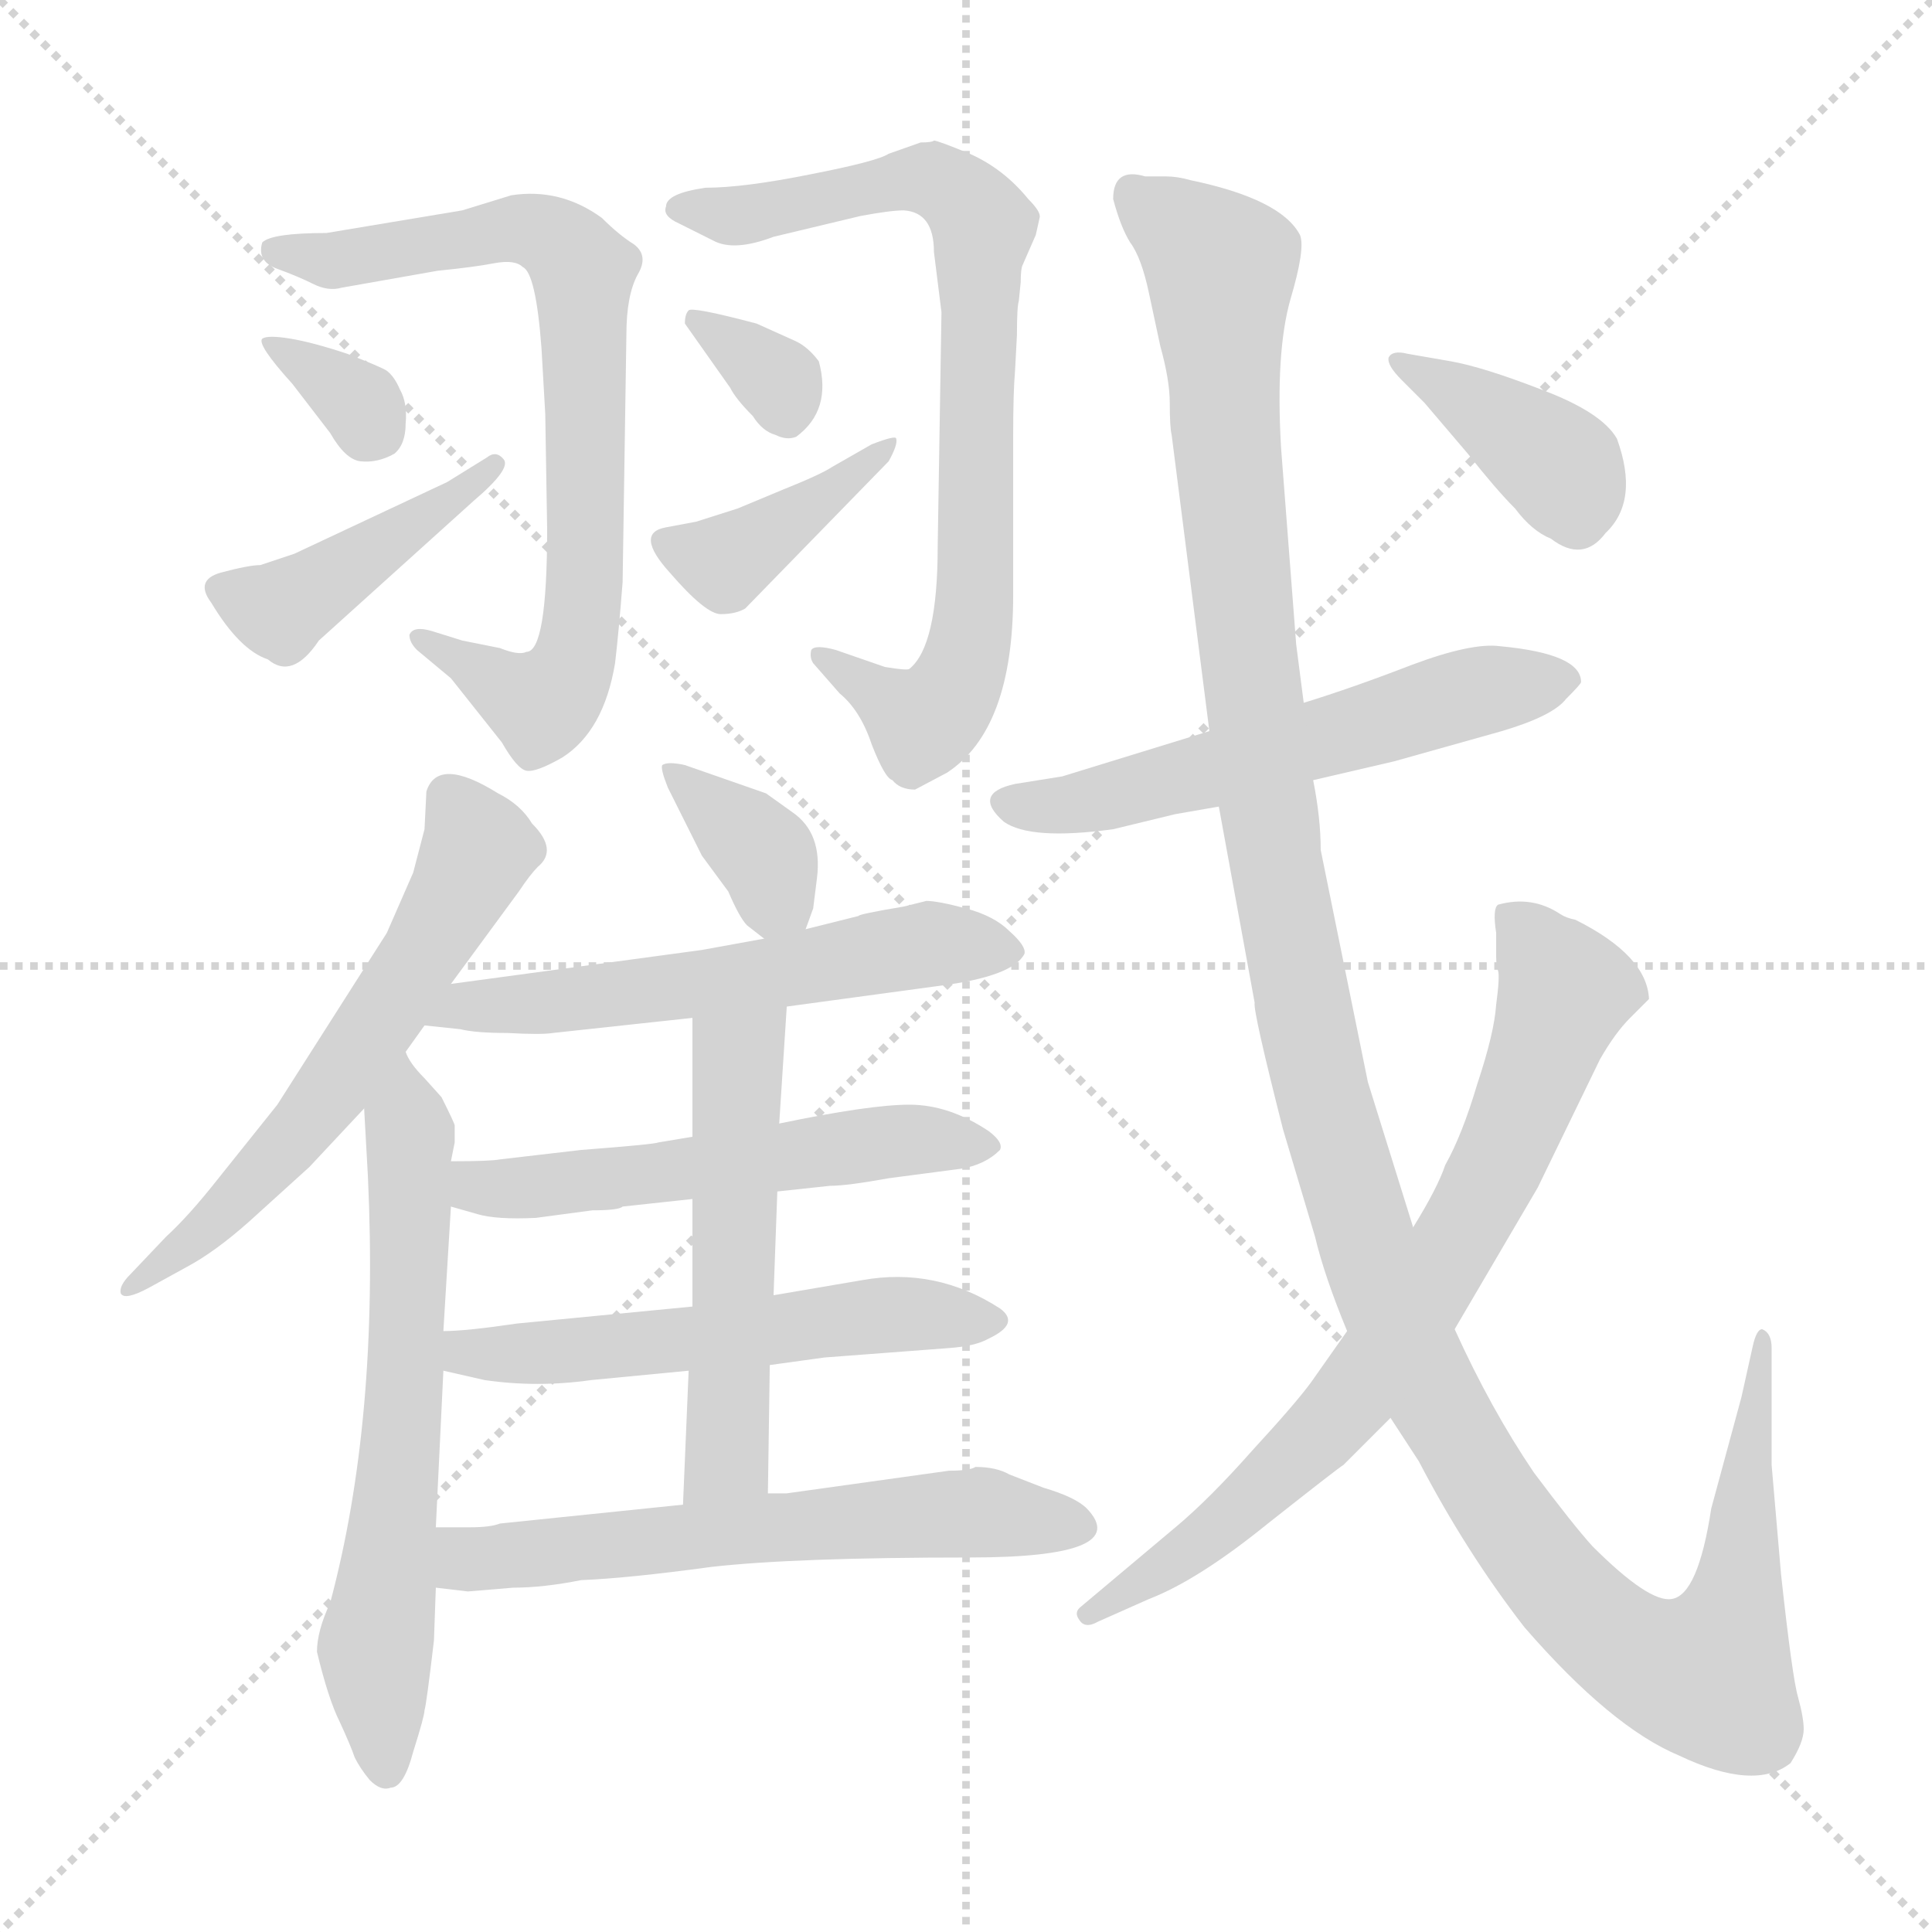 <svg xmlns="http://www.w3.org/2000/svg" version="1.1" viewBox="0 0 1024 1024">
  <g stroke="lightgray" stroke-dasharray="1,1" stroke-width="1" transform="scale(4, 4)">
    <line x1="0" y1="0" x2="256" y2="256" />
    <line x1="256" y1="0" x2="0" y2="256" />
    <line x1="128" y1="0" x2="128" y2="256" />
    <line x1="0" y1="128" x2="256" y2="128" />
  </g>
  <g transform="scale(1.0, -1.0) translate(0.0, -789.50)">
    <style type="text/css">
      
        @keyframes keyframes0 {
          from {
            stroke: blue;
            stroke-dashoffset: 740;
            stroke-width: 128;
          }
          71% {
            animation-timing-function: step-end;
            stroke: blue;
            stroke-dashoffset: 0;
            stroke-width: 128;
          }
          to {
            stroke: black;
            stroke-width: 1024;
          }
        }
        #make-me-a-hanzi-animation-0 {
          animation: keyframes0 0.852s both;
          animation-delay: 0s;
          animation-timing-function: linear;
        }
      
        @keyframes keyframes1 {
          from {
            stroke: blue;
            stroke-dashoffset: 329;
            stroke-width: 128;
          }
          52% {
            animation-timing-function: step-end;
            stroke: blue;
            stroke-dashoffset: 0;
            stroke-width: 128;
          }
          to {
            stroke: black;
            stroke-width: 1024;
          }
        }
        #make-me-a-hanzi-animation-1 {
          animation: keyframes1 0.518s both;
          animation-delay: 0.852s;
          animation-timing-function: linear;
        }
      
        @keyframes keyframes2 {
          from {
            stroke: blue;
            stroke-dashoffset: 426;
            stroke-width: 128;
          }
          58% {
            animation-timing-function: step-end;
            stroke: blue;
            stroke-dashoffset: 0;
            stroke-width: 128;
          }
          to {
            stroke: black;
            stroke-width: 1024;
          }
        }
        #make-me-a-hanzi-animation-2 {
          animation: keyframes2 0.597s both;
          animation-delay: 1.37s;
          animation-timing-function: linear;
        }
      
        @keyframes keyframes3 {
          from {
            stroke: blue;
            stroke-dashoffset: 760;
            stroke-width: 128;
          }
          71% {
            animation-timing-function: step-end;
            stroke: blue;
            stroke-dashoffset: 0;
            stroke-width: 128;
          }
          to {
            stroke: black;
            stroke-width: 1024;
          }
        }
        #make-me-a-hanzi-animation-3 {
          animation: keyframes3 0.868s both;
          animation-delay: 1.967s;
          animation-timing-function: linear;
        }
      
        @keyframes keyframes4 {
          from {
            stroke: blue;
            stroke-dashoffset: 328;
            stroke-width: 128;
          }
          52% {
            animation-timing-function: step-end;
            stroke: blue;
            stroke-dashoffset: 0;
            stroke-width: 128;
          }
          to {
            stroke: black;
            stroke-width: 1024;
          }
        }
        #make-me-a-hanzi-animation-4 {
          animation: keyframes4 0.517s both;
          animation-delay: 2.835s;
          animation-timing-function: linear;
        }
      
        @keyframes keyframes5 {
          from {
            stroke: blue;
            stroke-dashoffset: 388;
            stroke-width: 128;
          }
          56% {
            animation-timing-function: step-end;
            stroke: blue;
            stroke-dashoffset: 0;
            stroke-width: 128;
          }
          to {
            stroke: black;
            stroke-width: 1024;
          }
        }
        #make-me-a-hanzi-animation-5 {
          animation: keyframes5 0.566s both;
          animation-delay: 3.352s;
          animation-timing-function: linear;
        }
      
        @keyframes keyframes6 {
          from {
            stroke: blue;
            stroke-dashoffset: 583;
            stroke-width: 128;
          }
          65% {
            animation-timing-function: step-end;
            stroke: blue;
            stroke-dashoffset: 0;
            stroke-width: 128;
          }
          to {
            stroke: black;
            stroke-width: 1024;
          }
        }
        #make-me-a-hanzi-animation-6 {
          animation: keyframes6 0.724s both;
          animation-delay: 3.918s;
          animation-timing-function: linear;
        }
      
        @keyframes keyframes7 {
          from {
            stroke: blue;
            stroke-dashoffset: 631;
            stroke-width: 128;
          }
          67% {
            animation-timing-function: step-end;
            stroke: blue;
            stroke-dashoffset: 0;
            stroke-width: 128;
          }
          to {
            stroke: black;
            stroke-width: 1024;
          }
        }
        #make-me-a-hanzi-animation-7 {
          animation: keyframes7 0.764s both;
          animation-delay: 4.642s;
          animation-timing-function: linear;
        }
      
        @keyframes keyframes8 {
          from {
            stroke: blue;
            stroke-dashoffset: 354;
            stroke-width: 128;
          }
          54% {
            animation-timing-function: step-end;
            stroke: blue;
            stroke-dashoffset: 0;
            stroke-width: 128;
          }
          to {
            stroke: black;
            stroke-width: 1024;
          }
        }
        #make-me-a-hanzi-animation-8 {
          animation: keyframes8 0.538s both;
          animation-delay: 5.406s;
          animation-timing-function: linear;
        }
      
        @keyframes keyframes9 {
          from {
            stroke: blue;
            stroke-dashoffset: 564;
            stroke-width: 128;
          }
          65% {
            animation-timing-function: step-end;
            stroke: blue;
            stroke-dashoffset: 0;
            stroke-width: 128;
          }
          to {
            stroke: black;
            stroke-width: 1024;
          }
        }
        #make-me-a-hanzi-animation-9 {
          animation: keyframes9 0.709s both;
          animation-delay: 5.944s;
          animation-timing-function: linear;
        }
      
        @keyframes keyframes10 {
          from {
            stroke: blue;
            stroke-dashoffset: 536;
            stroke-width: 128;
          }
          64% {
            animation-timing-function: step-end;
            stroke: blue;
            stroke-dashoffset: 0;
            stroke-width: 128;
          }
          to {
            stroke: black;
            stroke-width: 1024;
          }
        }
        #make-me-a-hanzi-animation-10 {
          animation: keyframes10 0.686s both;
          animation-delay: 6.653s;
          animation-timing-function: linear;
        }
      
        @keyframes keyframes11 {
          from {
            stroke: blue;
            stroke-dashoffset: 545;
            stroke-width: 128;
          }
          64% {
            animation-timing-function: step-end;
            stroke: blue;
            stroke-dashoffset: 0;
            stroke-width: 128;
          }
          to {
            stroke: black;
            stroke-width: 1024;
          }
        }
        #make-me-a-hanzi-animation-11 {
          animation: keyframes11 0.694s both;
          animation-delay: 7.339s;
          animation-timing-function: linear;
        }
      
        @keyframes keyframes12 {
          from {
            stroke: blue;
            stroke-dashoffset: 521;
            stroke-width: 128;
          }
          63% {
            animation-timing-function: step-end;
            stroke: blue;
            stroke-dashoffset: 0;
            stroke-width: 128;
          }
          to {
            stroke: black;
            stroke-width: 1024;
          }
        }
        #make-me-a-hanzi-animation-12 {
          animation: keyframes12 0.674s both;
          animation-delay: 8.033s;
          animation-timing-function: linear;
        }
      
        @keyframes keyframes13 {
          from {
            stroke: blue;
            stroke-dashoffset: 596;
            stroke-width: 128;
          }
          66% {
            animation-timing-function: step-end;
            stroke: blue;
            stroke-dashoffset: 0;
            stroke-width: 128;
          }
          to {
            stroke: black;
            stroke-width: 1024;
          }
        }
        #make-me-a-hanzi-animation-13 {
          animation: keyframes13 0.735s both;
          animation-delay: 8.707s;
          animation-timing-function: linear;
        }
      
        @keyframes keyframes14 {
          from {
            stroke: blue;
            stroke-dashoffset: 557;
            stroke-width: 128;
          }
          64% {
            animation-timing-function: step-end;
            stroke: blue;
            stroke-dashoffset: 0;
            stroke-width: 128;
          }
          to {
            stroke: black;
            stroke-width: 1024;
          }
        }
        #make-me-a-hanzi-animation-14 {
          animation: keyframes14 0.703s both;
          animation-delay: 9.442s;
          animation-timing-function: linear;
        }
      
        @keyframes keyframes15 {
          from {
            stroke: blue;
            stroke-dashoffset: 1326;
            stroke-width: 128;
          }
          81% {
            animation-timing-function: step-end;
            stroke: blue;
            stroke-dashoffset: 0;
            stroke-width: 128;
          }
          to {
            stroke: black;
            stroke-width: 1024;
          }
        }
        #make-me-a-hanzi-animation-15 {
          animation: keyframes15 1.329s both;
          animation-delay: 10.145s;
          animation-timing-function: linear;
        }
      
        @keyframes keyframes16 {
          from {
            stroke: blue;
            stroke-dashoffset: 730;
            stroke-width: 128;
          }
          70% {
            animation-timing-function: step-end;
            stroke: blue;
            stroke-dashoffset: 0;
            stroke-width: 128;
          }
          to {
            stroke: black;
            stroke-width: 1024;
          }
        }
        #make-me-a-hanzi-animation-16 {
          animation: keyframes16 0.844s both;
          animation-delay: 11.474s;
          animation-timing-function: linear;
        }
      
        @keyframes keyframes17 {
          from {
            stroke: blue;
            stroke-dashoffset: 384;
            stroke-width: 128;
          }
          56% {
            animation-timing-function: step-end;
            stroke: blue;
            stroke-dashoffset: 0;
            stroke-width: 128;
          }
          to {
            stroke: black;
            stroke-width: 1024;
          }
        }
        #make-me-a-hanzi-animation-17 {
          animation: keyframes17 0.562s both;
          animation-delay: 12.318s;
          animation-timing-function: linear;
        }
      
    </style>
    
      <path d="M 330 481 L 332 612 Q 332 633 338 644 Q 344 654 336 660 Q 328 665 319 674 Q 297 690 271 686 L 245 678 L 173 666 Q 144 666 139 661 Q 136 651 147 647 Q 158 643 166 639 Q 174 635 181 637 L 232 646 Q 252 648 262 650 Q 273 652 277 648 Q 284 645 287 605 L 289 570 L 290 509 Q 290 444 279 444 Q 275 442 265 446 L 245 450 L 229 455 Q 219 458 217 453 Q 217 449 221 445 L 239 430 L 266 396 Q 274 382 279 381 Q 284 380 298 388 Q 320 402 326 438 Q 328 455 330 481 Z" fill="lightgray" />
    
      <path d="M 155 586 L 175 560 Q 183 546 191 545 Q 200 544 209 549 Q 215 554 215 565 Q 216 576 212 583 Q 209 590 205 593 Q 202 595 184 602 Q 166 608 154 610 Q 142 612 139 610 Q 136 607 155 586 Z" fill="lightgray" />
    
      <path d="M 258 547 L 237 534 L 156 496 L 138 490 Q 132 490 117 486 Q 103 482 112 470 Q 127 445 142 440 Q 155 429 169 450 L 251 524 Q 271 541 267 546 Q 263 551 258 547 Z" fill="lightgray" />
    
      <path d="M 538 593 L 539 612 Q 539 627 540 630 L 541 640 Q 541 647 542 649 L 549 665 L 551 674 Q 552 677 545 684 Q 532 700 514 708 Q 497 715 495 715 Q 494 714 488 714 L 471 708 Q 465 704 429 697 Q 394 690 374 690 Q 353 687 353 680 Q 351 675 360 671 L 378 662 Q 389 656 410 664 L 456 675 Q 472 678 479 678 Q 495 677 495 656 L 499 624 L 497 500 Q 497 447 482 435 Q 481 434 469 436 L 443 445 Q 432 448 430 445 Q 429 441 431 438 L 445 422 Q 456 413 462 395 Q 469 377 473 376 Q 477 371 485 371 L 502 380 Q 537 403 537 474 L 537 558 Q 537 582 538 593 Z" fill="lightgray" />
    
      <path d="M 363 618 L 387 584 Q 390 578 399 569 Q 404 561 411 559 Q 417 556 422 558 Q 441 572 434 598 Q 428 606 421 609 L 401 618 Q 367 627 365 625 Q 363 623 363 618 Z" fill="lightgray" />
    
      <path d="M 395 467 L 471 545 Q 476 554 475 557 Q 475 559 462 554 L 441 542 Q 435 538 415 530 L 391 520 L 369 513 L 353 510 Q 336 507 355 486 Q 374 464 382 464 Q 390 464 395 467 Z" fill="lightgray" />
    
      <path d="M 239 268 L 275 317 Q 281 326 285 330 Q 296 339 282 353 Q 276 363 264 369 Q 232 389 226 370 L 225 350 L 219 327 L 205 295 L 147 204 L 115 164 Q 100 145 88 134 L 69 114 Q 63 108 64 104 Q 66 100 79 107 L 99 118 Q 114 126 132 142 L 164 171 L 193 202 L 215 232 L 225 246 L 239 268 Z" fill="lightgray" />
    
      <path d="M 193 202 L 195 166 Q 201 37 175 -60 Q 168 -75 168 -86 Q 174 -111 180 -123 Q 186 -136 188 -142 Q 191 -148 196 -154 Q 202 -160 207 -158 Q 214 -158 219 -139 Q 225 -120 225 -117 Q 226 -114 230 -80 L 231 -52 L 231 -20 L 235 63 L 235 84 L 239 150 L 239 174 L 241 184 L 241 193 Q 241 194 234 208 L 225 218 Q 217 226 215 232 C 199 257 191 232 193 202 Z" fill="lightgray" />
    
      <path d="M 427 297 L 431 308 L 433 324 Q 436 348 420 359 L 406 369 L 363 384 Q 354 386 351 384 Q 350 382 354 372 L 372 336 L 386 317 Q 392 303 396 299 L 405 292 C 421 280 421 280 427 297 Z" fill="lightgray" />
    
      <path d="M 417 256 L 498 267 Q 537 272 543 284 Q 544 288 535 296 Q 527 304 512 308 Q 497 312 491 312 L 479 309 Q 455 305 455 304 L 427 297 L 405 292 L 372 286 L 239 268 C 209 264 195 249 225 246 L 244 244 Q 252 242 269 242 Q 287 241 293 242 L 367 250 L 417 256 Z" fill="lightgray" />
    
      <path d="M 412 158 L 440 161 Q 449 161 471 165 L 509 170 Q 522 172 530 180 Q 532 184 524 190 Q 503 204 482 204 Q 461 204 413 194 L 367 187 L 349 184 Q 347 183 308 180 L 265 175 Q 260 174 239 174 C 209 174 210 158 239 150 L 253 146 Q 263 143 284 144 L 314 148 Q 328 148 330 150 L 367 154 L 412 158 Z" fill="lightgray" />
    
      <path d="M 408 66 L 437 70 L 503 75 Q 517 76 524 80 Q 541 88 530 96 Q 496 118 457 111 L 410 103 L 367 97 L 274 88 Q 247 84 235 84 C 205 83 206 70 235 63 L 257 58 Q 285 54 313 58 L 365 63 L 408 66 Z" fill="lightgray" />
    
      <path d="M 413 194 L 417 256 C 419 286 367 280 367 250 L 367 187 L 367 154 L 367 97 L 365 63 L 362 -8 C 361 -38 407 -32 407 -2 L 408 66 L 410 103 L 412 158 L 413 194 Z" fill="lightgray" />
    
      <path d="M 231 -52 L 248 -54 L 272 -52 Q 288 -52 308 -48 Q 333 -47 377 -41 Q 421 -36 514 -36 Q 601 -36 576 -10 Q 570 -4 553 1 L 535 8 Q 528 12 517 12 Q 514 10 503 10 L 417 -2 L 407 -2 L 362 -8 L 265 -18 Q 260 -20 249 -20 L 231 -20 C 201 -20 201 -48 231 -52 Z" fill="lightgray" />
    
      <path d="M 696 376 L 739 386 L 796 402 Q 823 410 830 419 Q 838 427 838 428 Q 838 443 795 447 Q 780 449 748 437 Q 717 425 691 417 L 641 402 L 563 378 L 538 374 Q 515 369 532 354 Q 546 344 590 350 L 623 358 L 646 362 L 696 376 Z" fill="lightgray" />
    
      <path d="M 691 417 L 687 448 L 679 552 Q 676 603 684 631 Q 692 658 689 665 Q 679 684 631 694 Q 624 696 618 696 L 607 696 Q 590 701 590 684 Q 594 669 599 661 Q 605 653 609 634 L 615 606 Q 620 588 620 576 Q 620 563 621 559 L 641 402 L 646 362 L 665 258 Q 664 254 680 191 L 697 134 Q 702 113 714 84 L 737 38 L 752 15 Q 777 -33 808 -73 Q 854 -126 890 -141 Q 930 -160 949 -145 Q 956 -134 956 -127 Q 956 -121 953 -110 Q 950 -100 944 -45 L 939 13 L 939 75 Q 939 83 934 85 Q 931 85 929 76 L 923 49 L 907 -10 Q 900 -56 886 -58 Q 874 -60 844 -30 Q 834 -19 813 9 Q 790 43 771 85 L 749 139 L 725 216 L 700 339 Q 700 356 696 376 L 691 417 Z" fill="lightgray" />
    
      <path d="M 714 84 L 695 57 Q 687 46 664 21 Q 641 -5 623 -20 L 573 -62 Q 569 -65 572 -69 Q 575 -74 582 -70 L 609 -58 Q 635 -48 672 -18 Q 710 12 712 13 L 737 38 L 771 85 L 815 160 L 848 228 Q 856 242 864 250 L 874 260 Q 873 283 835 302 Q 830 303 827 305 Q 812 315 794 310 Q 791 308 793 295 L 793 283 Q 793 277 794 275 Q 795 272 793 257 Q 792 242 783 215 Q 775 188 766 172 Q 762 160 749 139 L 714 84 Z" fill="lightgray" />
    
      <path d="M 743 588 L 755 576 L 778 549 Q 793 530 803 520 Q 812 508 822 504 Q 839 491 851 507 Q 869 524 857 557 Q 849 571 817 583 Q 786 595 769 598 L 746 602 Q 738 604 736 600 Q 735 596 743 588 Z" fill="lightgray" />
    
    
      <clipPath id="make-me-a-hanzi-clip-0">
        <path d="M 330 481 L 332 612 Q 332 633 338 644 Q 344 654 336 660 Q 328 665 319 674 Q 297 690 271 686 L 245 678 L 173 666 Q 144 666 139 661 Q 136 651 147 647 Q 158 643 166 639 Q 174 635 181 637 L 232 646 Q 252 648 262 650 Q 273 652 277 648 Q 284 645 287 605 L 289 570 L 290 509 Q 290 444 279 444 Q 275 442 265 446 L 245 450 L 229 455 Q 219 458 217 453 Q 217 449 221 445 L 239 430 L 266 396 Q 274 382 279 381 Q 284 380 298 388 Q 320 402 326 438 Q 328 455 330 481 Z" />
      </clipPath>
      <path clip-path="url(#make-me-a-hanzi-clip-0)" d="M 144 657 L 175 651 L 278 668 L 294 662 L 309 646 L 310 489 L 303 435 L 287 416 L 223 451" fill="none" id="make-me-a-hanzi-animation-0" stroke-dasharray="612 1224" stroke-linecap="round" />
    
      <clipPath id="make-me-a-hanzi-clip-1">
        <path d="M 155 586 L 175 560 Q 183 546 191 545 Q 200 544 209 549 Q 215 554 215 565 Q 216 576 212 583 Q 209 590 205 593 Q 202 595 184 602 Q 166 608 154 610 Q 142 612 139 610 Q 136 607 155 586 Z" />
      </clipPath>
      <path clip-path="url(#make-me-a-hanzi-clip-1)" d="M 147 608 L 153 598 L 184 582 L 199 560" fill="none" id="make-me-a-hanzi-animation-1" stroke-dasharray="201 402" stroke-linecap="round" />
    
      <clipPath id="make-me-a-hanzi-clip-2">
        <path d="M 258 547 L 237 534 L 156 496 L 138 490 Q 132 490 117 486 Q 103 482 112 470 Q 127 445 142 440 Q 155 429 169 450 L 251 524 Q 271 541 267 546 Q 263 551 258 547 Z" />
      </clipPath>
      <path clip-path="url(#make-me-a-hanzi-clip-2)" d="M 117 477 L 148 466 L 262 543" fill="none" id="make-me-a-hanzi-animation-2" stroke-dasharray="298 596" stroke-linecap="round" />
    
      <clipPath id="make-me-a-hanzi-clip-3">
        <path d="M 538 593 L 539 612 Q 539 627 540 630 L 541 640 Q 541 647 542 649 L 549 665 L 551 674 Q 552 677 545 684 Q 532 700 514 708 Q 497 715 495 715 Q 494 714 488 714 L 471 708 Q 465 704 429 697 Q 394 690 374 690 Q 353 687 353 680 Q 351 675 360 671 L 378 662 Q 389 656 410 664 L 456 675 Q 472 678 479 678 Q 495 677 495 656 L 499 624 L 497 500 Q 497 447 482 435 Q 481 434 469 436 L 443 445 Q 432 448 430 445 Q 429 441 431 438 L 445 422 Q 456 413 462 395 Q 469 377 473 376 Q 477 371 485 371 L 502 380 Q 537 403 537 474 L 537 558 Q 537 582 538 593 Z" />
      </clipPath>
      <path clip-path="url(#make-me-a-hanzi-clip-3)" d="M 361 679 L 400 676 L 490 694 L 509 686 L 520 670 L 517 465 L 510 435 L 489 407 L 437 442" fill="none" id="make-me-a-hanzi-animation-3" stroke-dasharray="632 1264" stroke-linecap="round" />
    
      <clipPath id="make-me-a-hanzi-clip-4">
        <path d="M 363 618 L 387 584 Q 390 578 399 569 Q 404 561 411 559 Q 417 556 422 558 Q 441 572 434 598 Q 428 606 421 609 L 401 618 Q 367 627 365 625 Q 363 623 363 618 Z" />
      </clipPath>
      <path clip-path="url(#make-me-a-hanzi-clip-4)" d="M 368 620 L 413 587 L 418 572" fill="none" id="make-me-a-hanzi-animation-4" stroke-dasharray="200 400" stroke-linecap="round" />
    
      <clipPath id="make-me-a-hanzi-clip-5">
        <path d="M 395 467 L 471 545 Q 476 554 475 557 Q 475 559 462 554 L 441 542 Q 435 538 415 530 L 391 520 L 369 513 L 353 510 Q 336 507 355 486 Q 374 464 382 464 Q 390 464 395 467 Z" />
      </clipPath>
      <path clip-path="url(#make-me-a-hanzi-clip-5)" d="M 357 498 L 382 492 L 396 498 L 469 552" fill="none" id="make-me-a-hanzi-animation-5" stroke-dasharray="260 520" stroke-linecap="round" />
    
      <clipPath id="make-me-a-hanzi-clip-6">
        <path d="M 239 268 L 275 317 Q 281 326 285 330 Q 296 339 282 353 Q 276 363 264 369 Q 232 389 226 370 L 225 350 L 219 327 L 205 295 L 147 204 L 115 164 Q 100 145 88 134 L 69 114 Q 63 108 64 104 Q 66 100 79 107 L 99 118 Q 114 126 132 142 L 164 171 L 193 202 L 215 232 L 225 246 L 239 268 Z" />
      </clipPath>
      <path clip-path="url(#make-me-a-hanzi-clip-6)" d="M 239 366 L 252 337 L 218 274 L 148 178 L 71 107" fill="none" id="make-me-a-hanzi-animation-6" stroke-dasharray="455 910" stroke-linecap="round" />
    
      <clipPath id="make-me-a-hanzi-clip-7">
        <path d="M 193 202 L 195 166 Q 201 37 175 -60 Q 168 -75 168 -86 Q 174 -111 180 -123 Q 186 -136 188 -142 Q 191 -148 196 -154 Q 202 -160 207 -158 Q 214 -158 219 -139 Q 225 -120 225 -117 Q 226 -114 230 -80 L 231 -52 L 231 -20 L 235 63 L 235 84 L 239 150 L 239 174 L 241 184 L 241 193 Q 241 194 234 208 L 225 218 Q 217 226 215 232 C 199 257 191 232 193 202 Z" />
      </clipPath>
      <path clip-path="url(#make-me-a-hanzi-clip-7)" d="M 212 226 L 217 118 L 199 -86 L 204 -148" fill="none" id="make-me-a-hanzi-animation-7" stroke-dasharray="503 1006" stroke-linecap="round" />
    
      <clipPath id="make-me-a-hanzi-clip-8">
        <path d="M 427 297 L 431 308 L 433 324 Q 436 348 420 359 L 406 369 L 363 384 Q 354 386 351 384 Q 350 382 354 372 L 372 336 L 386 317 Q 392 303 396 299 L 405 292 C 421 280 421 280 427 297 Z" />
      </clipPath>
      <path clip-path="url(#make-me-a-hanzi-clip-8)" d="M 357 379 L 406 335 L 419 306" fill="none" id="make-me-a-hanzi-animation-8" stroke-dasharray="226 452" stroke-linecap="round" />
    
      <clipPath id="make-me-a-hanzi-clip-9">
        <path d="M 417 256 L 498 267 Q 537 272 543 284 Q 544 288 535 296 Q 527 304 512 308 Q 497 312 491 312 L 479 309 Q 455 305 455 304 L 427 297 L 405 292 L 372 286 L 239 268 C 209 264 195 249 225 246 L 244 244 Q 252 242 269 242 Q 287 241 293 242 L 367 250 L 417 256 Z" />
      </clipPath>
      <path clip-path="url(#make-me-a-hanzi-clip-9)" d="M 230 250 L 245 257 L 313 260 L 492 289 L 534 287" fill="none" id="make-me-a-hanzi-animation-9" stroke-dasharray="436 872" stroke-linecap="round" />
    
      <clipPath id="make-me-a-hanzi-clip-10">
        <path d="M 412 158 L 440 161 Q 449 161 471 165 L 509 170 Q 522 172 530 180 Q 532 184 524 190 Q 503 204 482 204 Q 461 204 413 194 L 367 187 L 349 184 Q 347 183 308 180 L 265 175 Q 260 174 239 174 C 209 174 210 158 239 150 L 253 146 Q 263 143 284 144 L 314 148 Q 328 148 330 150 L 367 154 L 412 158 Z" />
      </clipPath>
      <path clip-path="url(#make-me-a-hanzi-clip-10)" d="M 248 168 L 253 160 L 262 159 L 487 186 L 522 182" fill="none" id="make-me-a-hanzi-animation-10" stroke-dasharray="408 816" stroke-linecap="round" />
    
      <clipPath id="make-me-a-hanzi-clip-11">
        <path d="M 408 66 L 437 70 L 503 75 Q 517 76 524 80 Q 541 88 530 96 Q 496 118 457 111 L 410 103 L 367 97 L 274 88 Q 247 84 235 84 C 205 83 206 70 235 63 L 257 58 Q 285 54 313 58 L 365 63 L 408 66 Z" />
      </clipPath>
      <path clip-path="url(#make-me-a-hanzi-clip-11)" d="M 240 79 L 247 73 L 291 72 L 467 93 L 525 89" fill="none" id="make-me-a-hanzi-animation-11" stroke-dasharray="417 834" stroke-linecap="round" />
    
      <clipPath id="make-me-a-hanzi-clip-12">
        <path d="M 413 194 L 417 256 C 419 286 367 280 367 250 L 367 187 L 367 154 L 367 97 L 365 63 L 362 -8 C 361 -38 407 -32 407 -2 L 408 66 L 410 103 L 412 158 L 413 194 Z" />
      </clipPath>
      <path clip-path="url(#make-me-a-hanzi-clip-12)" d="M 412 249 L 390 226 L 386 18 L 369 -1" fill="none" id="make-me-a-hanzi-animation-12" stroke-dasharray="393 786" stroke-linecap="round" />
    
      <clipPath id="make-me-a-hanzi-clip-13">
        <path d="M 231 -52 L 248 -54 L 272 -52 Q 288 -52 308 -48 Q 333 -47 377 -41 Q 421 -36 514 -36 Q 601 -36 576 -10 Q 570 -4 553 1 L 535 8 Q 528 12 517 12 Q 514 10 503 10 L 417 -2 L 407 -2 L 362 -8 L 265 -18 Q 260 -20 249 -20 L 231 -20 C 201 -20 201 -48 231 -52 Z" />
      </clipPath>
      <path clip-path="url(#make-me-a-hanzi-clip-13)" d="M 236 -25 L 253 -37 L 513 -12 L 571 -19" fill="none" id="make-me-a-hanzi-animation-13" stroke-dasharray="468 936" stroke-linecap="round" />
    
      <clipPath id="make-me-a-hanzi-clip-14">
        <path d="M 696 376 L 739 386 L 796 402 Q 823 410 830 419 Q 838 427 838 428 Q 838 443 795 447 Q 780 449 748 437 Q 717 425 691 417 L 641 402 L 563 378 L 538 374 Q 515 369 532 354 Q 546 344 590 350 L 623 358 L 646 362 L 696 376 Z" />
      </clipPath>
      <path clip-path="url(#make-me-a-hanzi-clip-14)" d="M 535 364 L 578 364 L 763 418 L 828 428" fill="none" id="make-me-a-hanzi-animation-14" stroke-dasharray="429 858" stroke-linecap="round" />
    
      <clipPath id="make-me-a-hanzi-clip-15">
        <path d="M 691 417 L 687 448 L 679 552 Q 676 603 684 631 Q 692 658 689 665 Q 679 684 631 694 Q 624 696 618 696 L 607 696 Q 590 701 590 684 Q 594 669 599 661 Q 605 653 609 634 L 615 606 Q 620 588 620 576 Q 620 563 621 559 L 641 402 L 646 362 L 665 258 Q 664 254 680 191 L 697 134 Q 702 113 714 84 L 737 38 L 752 15 Q 777 -33 808 -73 Q 854 -126 890 -141 Q 930 -160 949 -145 Q 956 -134 956 -127 Q 956 -121 953 -110 Q 950 -100 944 -45 L 939 13 L 939 75 Q 939 83 934 85 Q 931 85 929 76 L 923 49 L 907 -10 Q 900 -56 886 -58 Q 874 -60 844 -30 Q 834 -19 813 9 Q 790 43 771 85 L 749 139 L 725 216 L 700 339 Q 700 356 696 376 L 691 417 Z" />
      </clipPath>
      <path clip-path="url(#make-me-a-hanzi-clip-15)" d="M 601 686 L 647 648 L 651 539 L 672 359 L 700 208 L 735 101 L 768 34 L 825 -51 L 861 -83 L 895 -98 L 905 -99 L 921 -58 L 934 79" fill="none" id="make-me-a-hanzi-animation-15" stroke-dasharray="1198 2396" stroke-linecap="round" />
    
      <clipPath id="make-me-a-hanzi-clip-16">
        <path d="M 714 84 L 695 57 Q 687 46 664 21 Q 641 -5 623 -20 L 573 -62 Q 569 -65 572 -69 Q 575 -74 582 -70 L 609 -58 Q 635 -48 672 -18 Q 710 12 712 13 L 737 38 L 771 85 L 815 160 L 848 228 Q 856 242 864 250 L 874 260 Q 873 283 835 302 Q 830 303 827 305 Q 812 315 794 310 Q 791 308 793 295 L 793 283 Q 793 277 794 275 Q 795 272 793 257 Q 792 242 783 215 Q 775 188 766 172 Q 762 160 749 139 L 714 84 Z" />
      </clipPath>
      <path clip-path="url(#make-me-a-hanzi-clip-16)" d="M 801 302 L 830 264 L 803 191 L 755 103 L 708 39 L 670 1 L 620 -40 L 577 -66" fill="none" id="make-me-a-hanzi-animation-16" stroke-dasharray="602 1204" stroke-linecap="round" />
    
      <clipPath id="make-me-a-hanzi-clip-17">
        <path d="M 743 588 L 755 576 L 778 549 Q 793 530 803 520 Q 812 508 822 504 Q 839 491 851 507 Q 869 524 857 557 Q 849 571 817 583 Q 786 595 769 598 L 746 602 Q 738 604 736 600 Q 735 596 743 588 Z" />
      </clipPath>
      <path clip-path="url(#make-me-a-hanzi-clip-17)" d="M 742 596 L 825 544 L 835 516" fill="none" id="make-me-a-hanzi-animation-17" stroke-dasharray="256 512" stroke-linecap="round" />
    
  </g>
</svg>